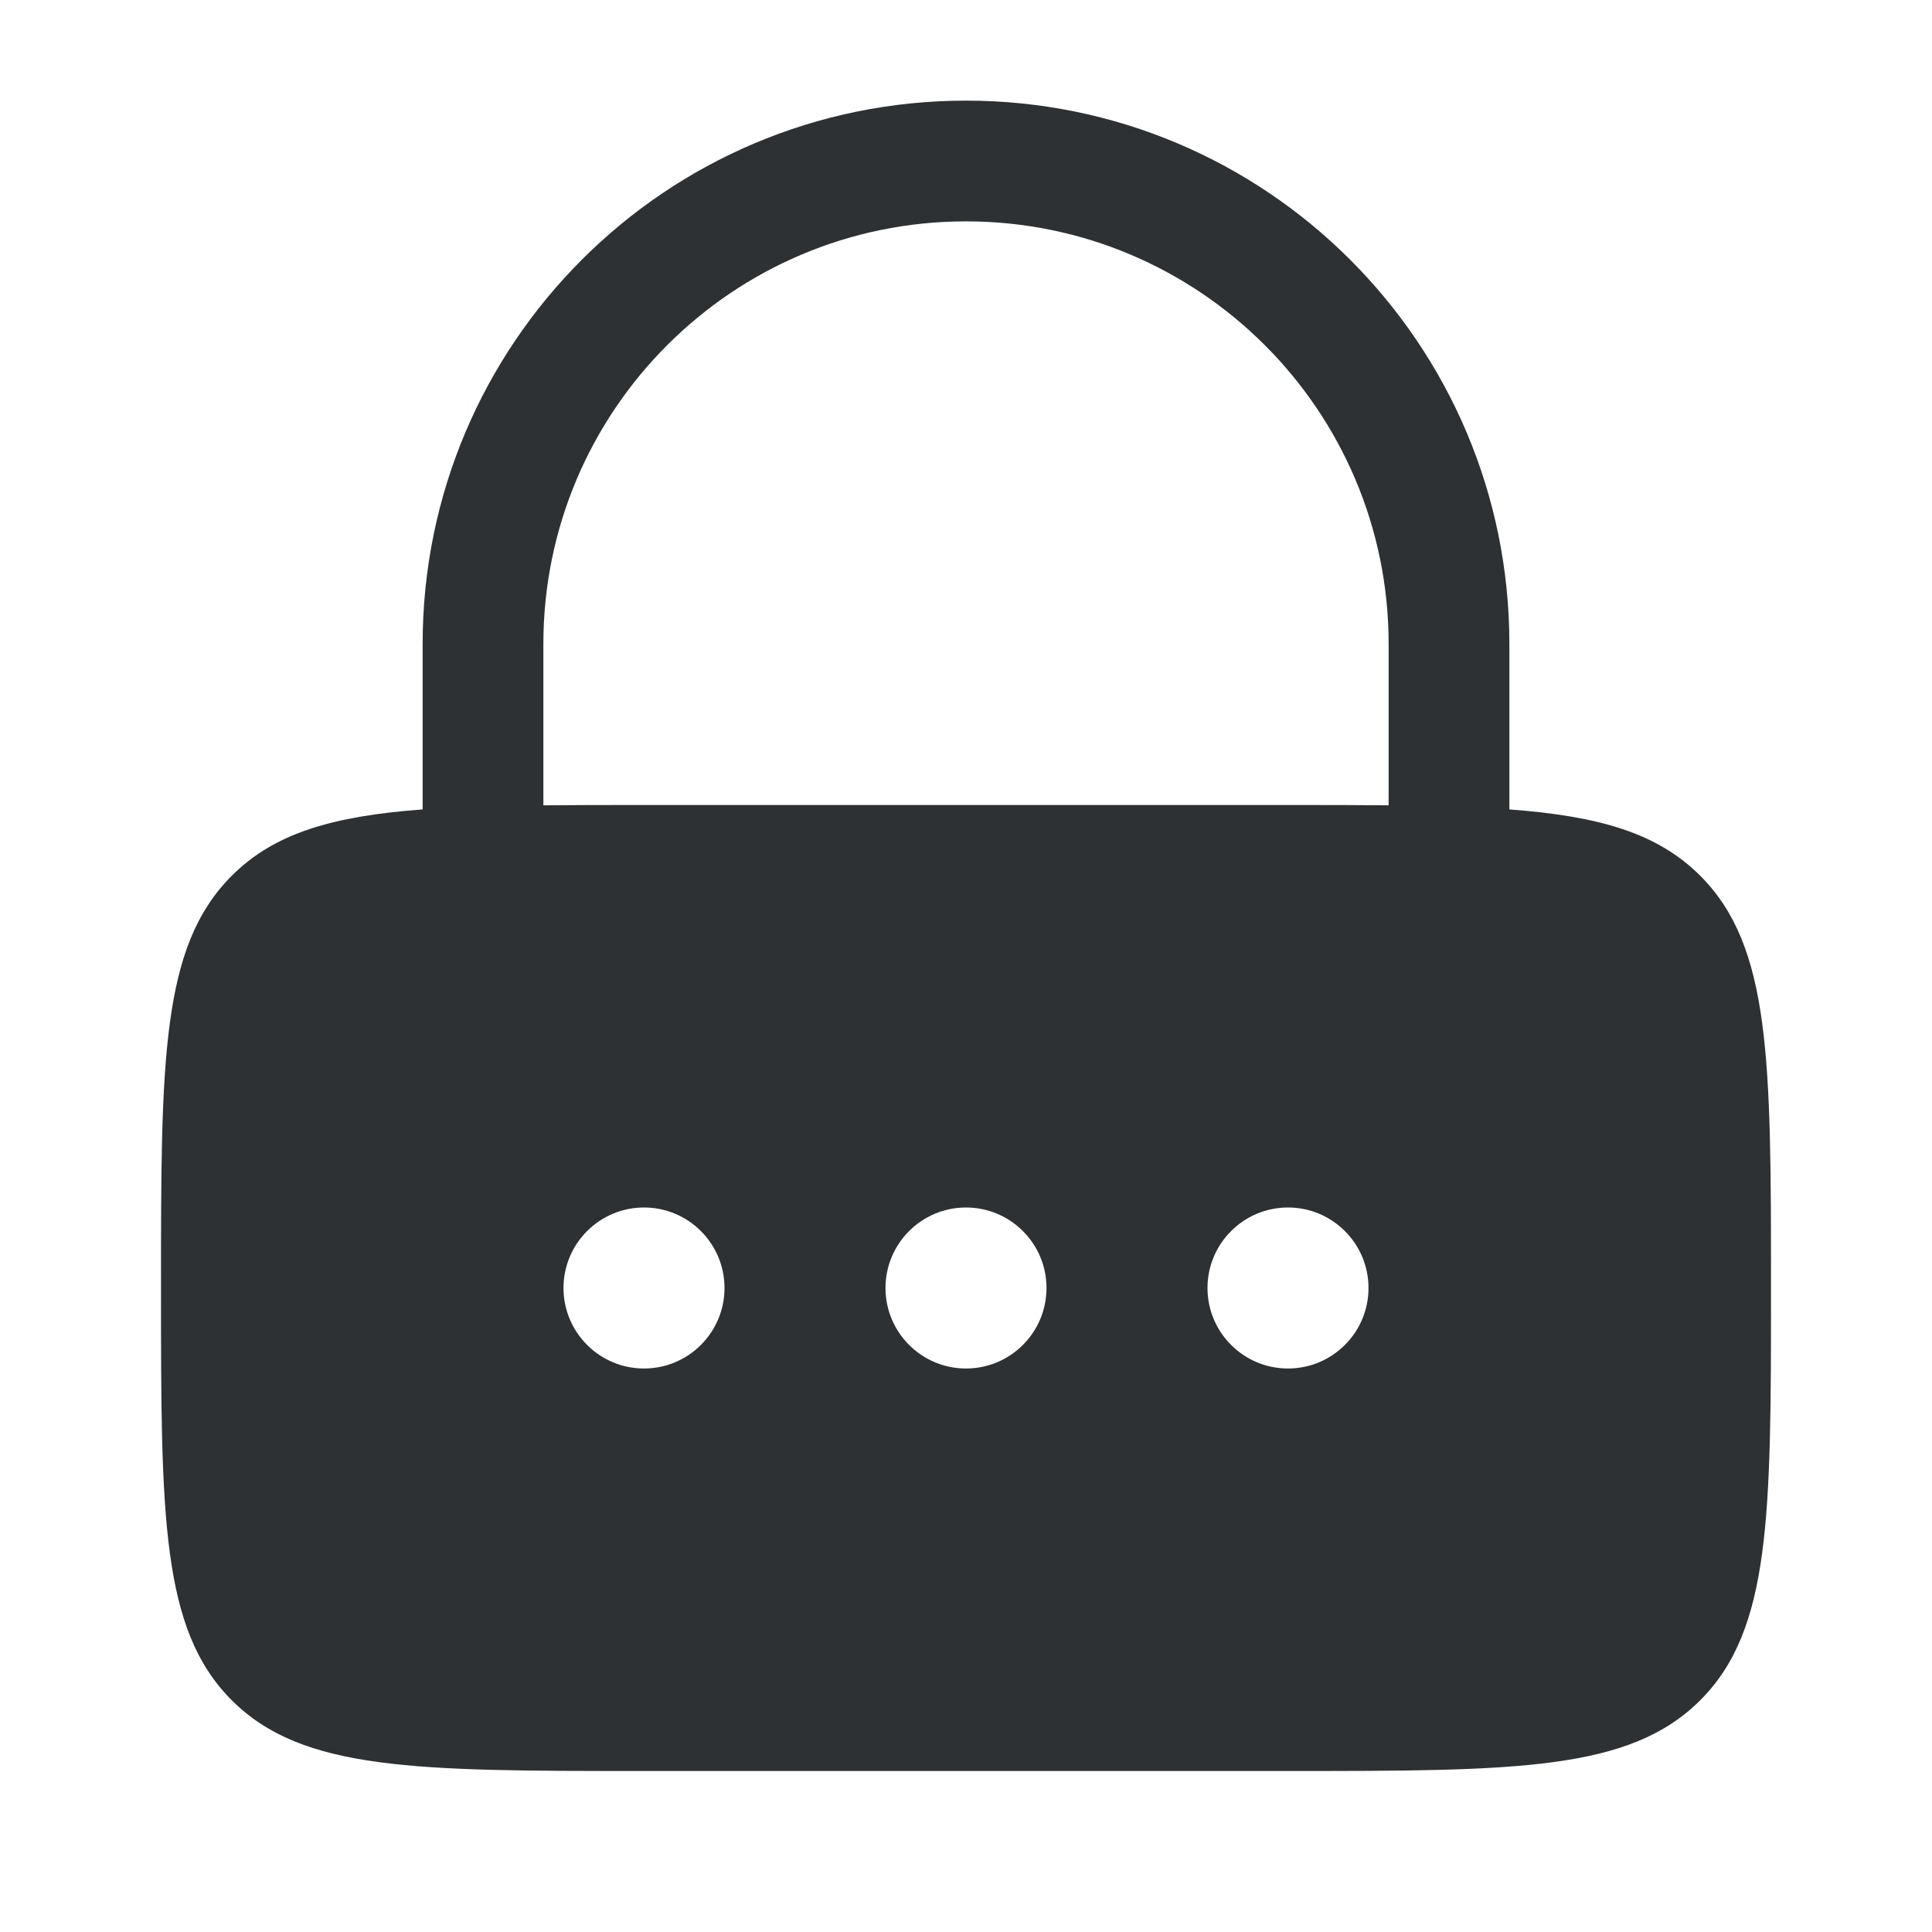 <svg width="24" height="24" viewBox="0 0 24 24" fill="none" xmlns="http://www.w3.org/2000/svg">
<path fill-rule="evenodd" clip-rule="evenodd" d="M5.25 10.055V8C5.25 4.272 8.272 1.25 12 1.25C15.728 1.25 18.75 4.272 18.75 8V10.055C19.865 10.138 20.591 10.348 21.121 10.879C22 11.757 22 13.172 22 16C22 18.828 22 20.243 21.121 21.121C20.243 22 18.828 22 16 22H8C5.172 22 3.757 22 2.879 21.121C2 20.243 2 18.828 2 16C2 13.172 2 11.757 2.879 10.879C3.409 10.348 4.135 10.138 5.25 10.055ZM6.75 8C6.75 5.101 9.101 2.75 12 2.75C14.899 2.75 17.25 5.101 17.25 8V10.004C16.867 10 16.451 10 16 10H8C7.548 10 7.133 10 6.75 10.004V8ZM8 17C8.552 17 9 16.552 9 16C9 15.448 8.552 15 8 15C7.448 15 7 15.448 7 16C7 16.552 7.448 17 8 17ZM12 17C12.552 17 13 16.552 13 16C13 15.448 12.552 15 12 15C11.448 15 11 15.448 11 16C11 16.552 11.448 17 12 17ZM17 16C17 16.552 16.552 17 16 17C15.448 17 15 16.552 15 16C15 15.448 15.448 15 16 15C16.552 15 17 15.448 17 16Z" fill="#2E3134"/>
</svg>

